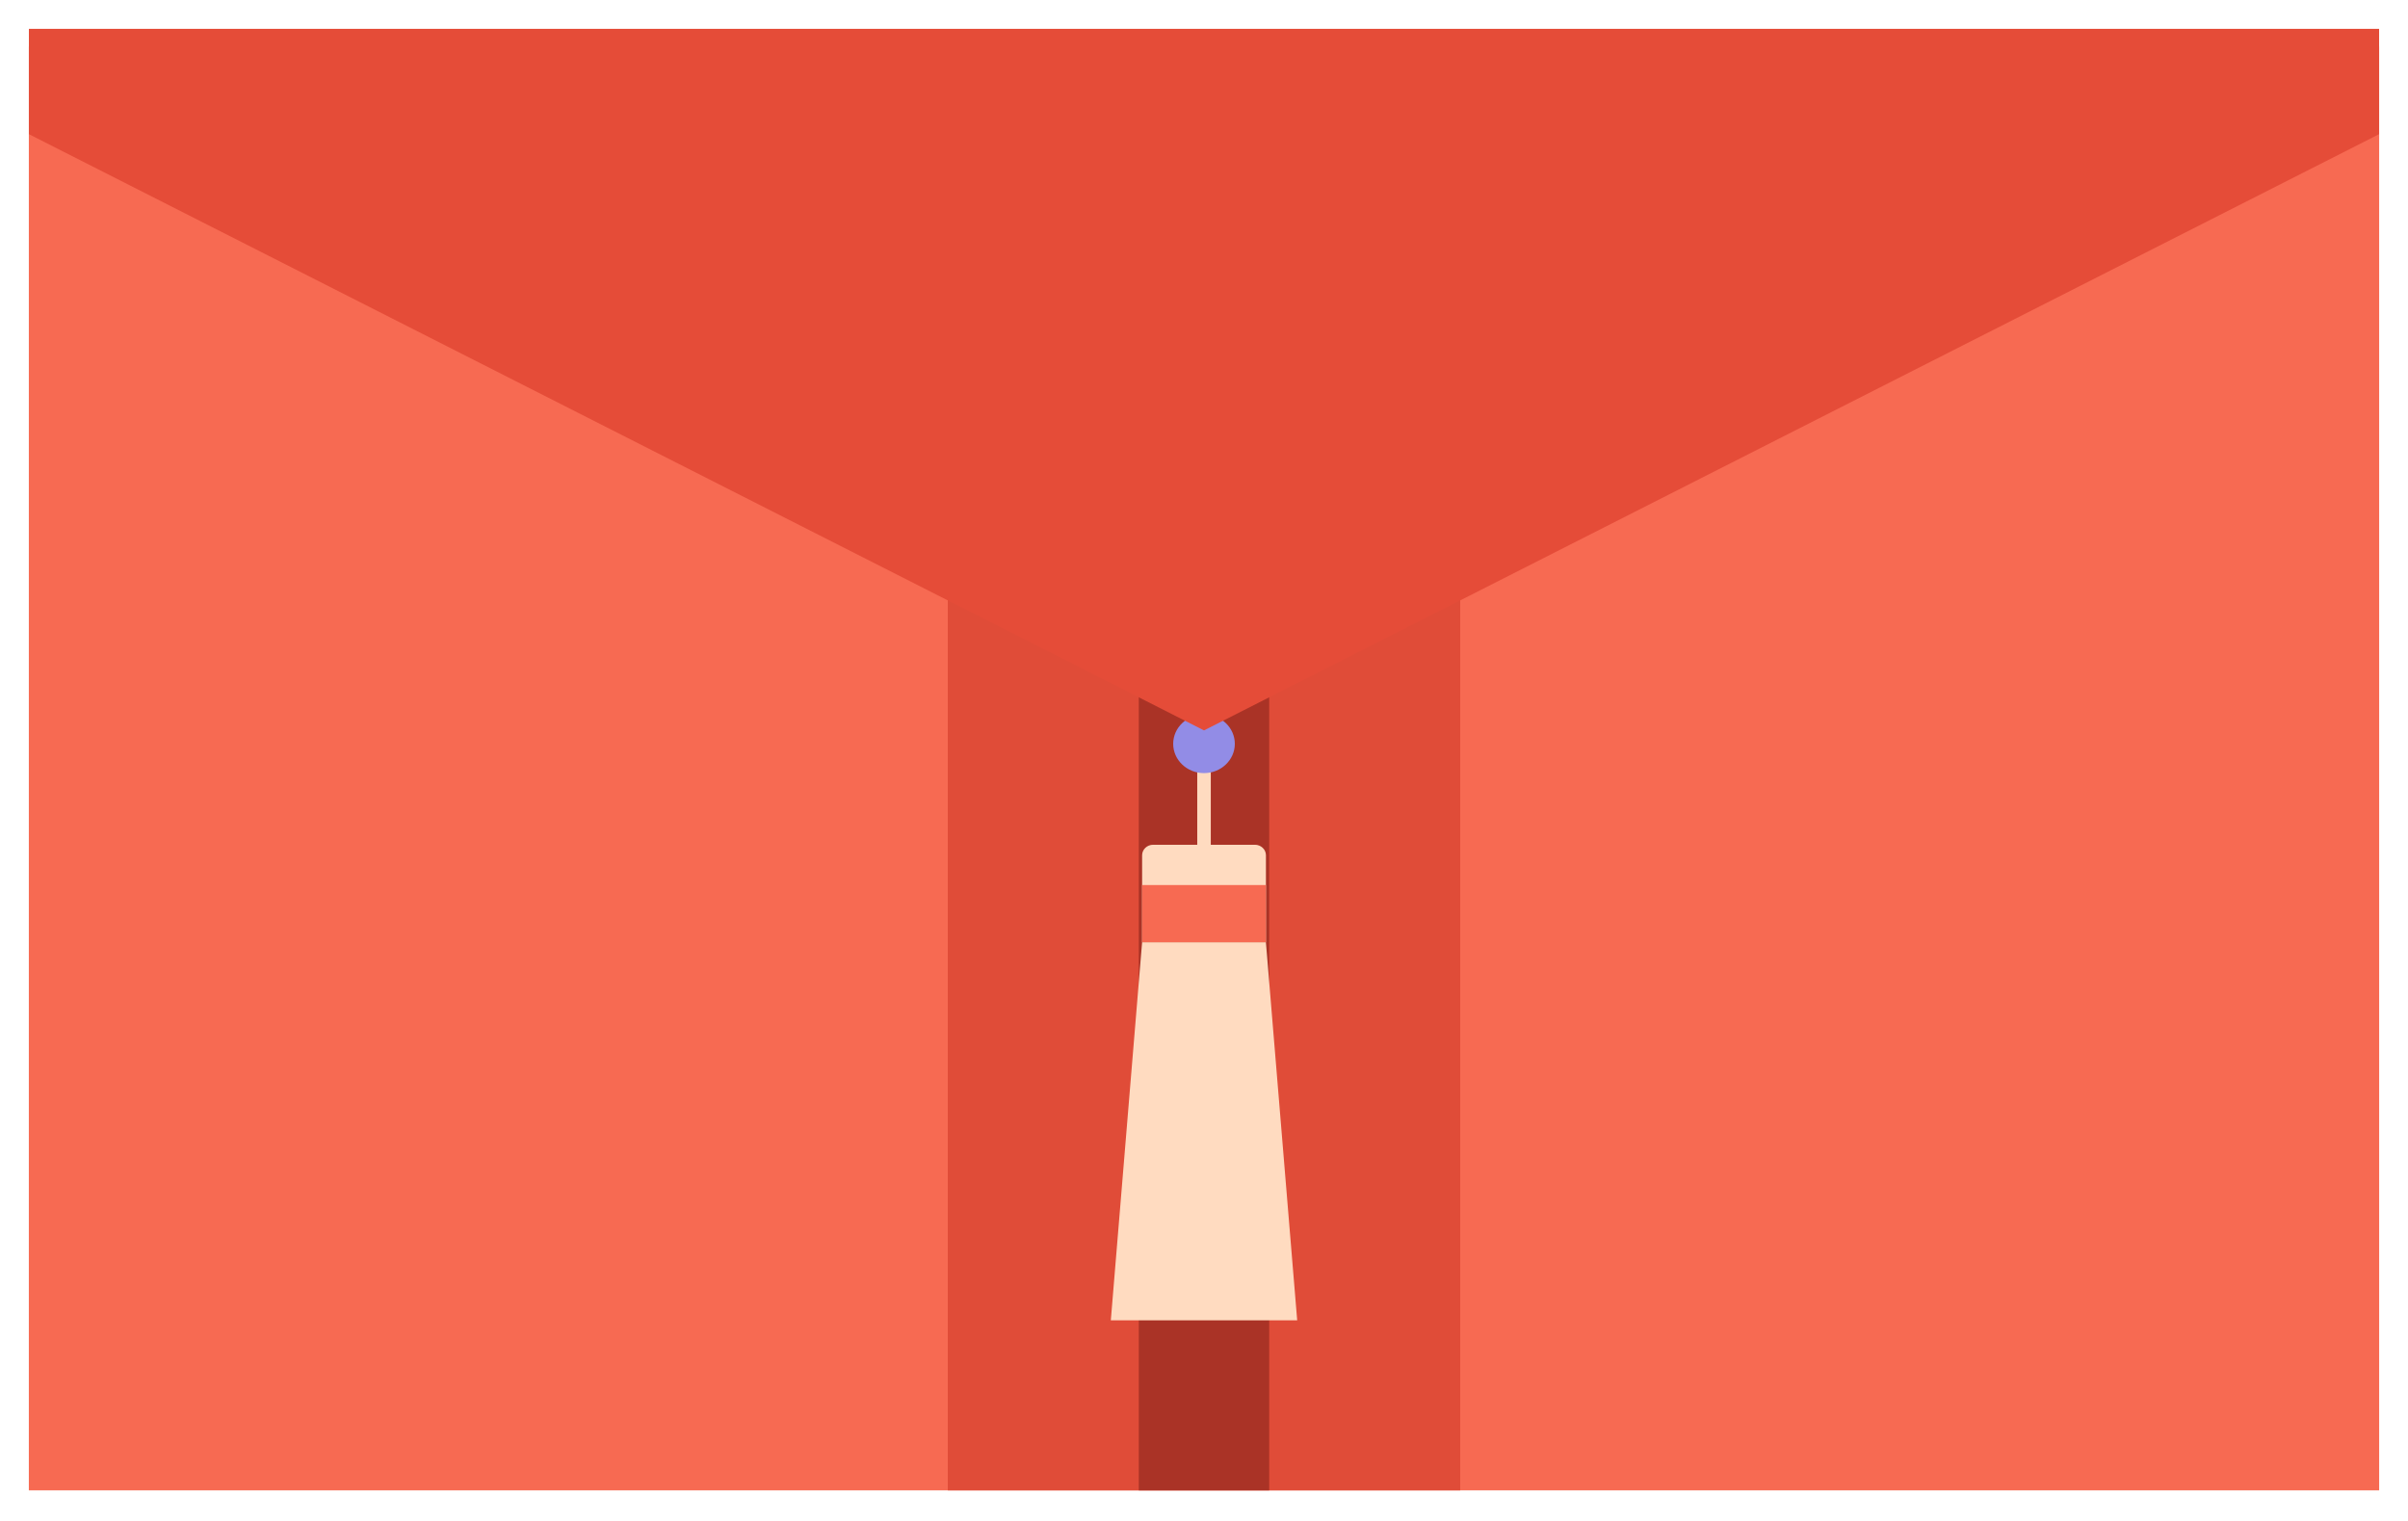 <svg width="334" height="211" viewBox="0 0 334 211" fill="none" xmlns="http://www.w3.org/2000/svg">
<g filter="url(#filter0_d_148_14974)">
<path d="M328 204.705H2V4.466L165 88.859L328 4.466V204.705Z" fill="#F76A52"/>
<path d="M200.536 204.705H129.464V70.305L165 88.859L200.536 70.617V204.705Z" fill="#E04C38"/>
<path d="M174.044 204.705H155.954V84.217L164.999 88.859L174.044 84.217V204.705Z" fill="#AA3326"/>
<path d="M165.942 88.466H164.064V116.526H165.942V88.466Z" fill="#FFDBC0"/>
<path d="M165 105.228C167.361 105.228 169.275 103.408 169.275 101.163C169.275 98.918 167.361 97.098 165 97.098C162.639 97.098 160.726 98.918 160.726 101.163C160.726 103.408 162.639 105.228 165 105.228Z" fill="#928CE6"/>
<path d="M152.076 181.12H177.926L173.586 128.679H156.416L152.076 181.12Z" fill="#FFDBC0"/>
<path d="M156.417 128.679V116.618C156.417 115.818 157.106 115.163 157.947 115.163H172.062C172.902 115.163 173.591 115.818 173.591 116.618V128.682H156.417V128.679Z" fill="#FFDBC0"/>
<path d="M173.587 120.751H156.417V128.679H173.587V120.751Z" fill="#F76A52"/>
<path d="M327.993 2V16.607L165 99.302V2H327.993Z" fill="#E54C38"/>
<path d="M2.007 2V16.607L165 99.302V2H2.007Z" fill="#E54C38"/>
</g>
<defs>
<filter id="filter0_d_148_14974" x="0" y="0" width="334" height="210.705" filterUnits="userSpaceOnUse" color-interpolation-filters="sRGB">
<feFlood flood-opacity="0" result="BackgroundImageFix"/>
<feColorMatrix in="SourceAlpha" type="matrix" values="0 0 0 0 0 0 0 0 0 0 0 0 0 0 0 0 0 0 127 0" result="hardAlpha"/>
<feOffset dx="2" dy="2"/>
<feGaussianBlur stdDeviation="2"/>
<feComposite in2="hardAlpha" operator="out"/>
<feColorMatrix type="matrix" values="0 0 0 0 0 0 0 0 0 0 0 0 0 0 0 0 0 0 0.15 0"/>
<feBlend mode="normal" in2="BackgroundImageFix" result="effect1_dropShadow_148_14974"/>
<feBlend mode="normal" in="SourceGraphic" in2="effect1_dropShadow_148_14974" result="shape"/>
</filter>
</defs>
</svg>

